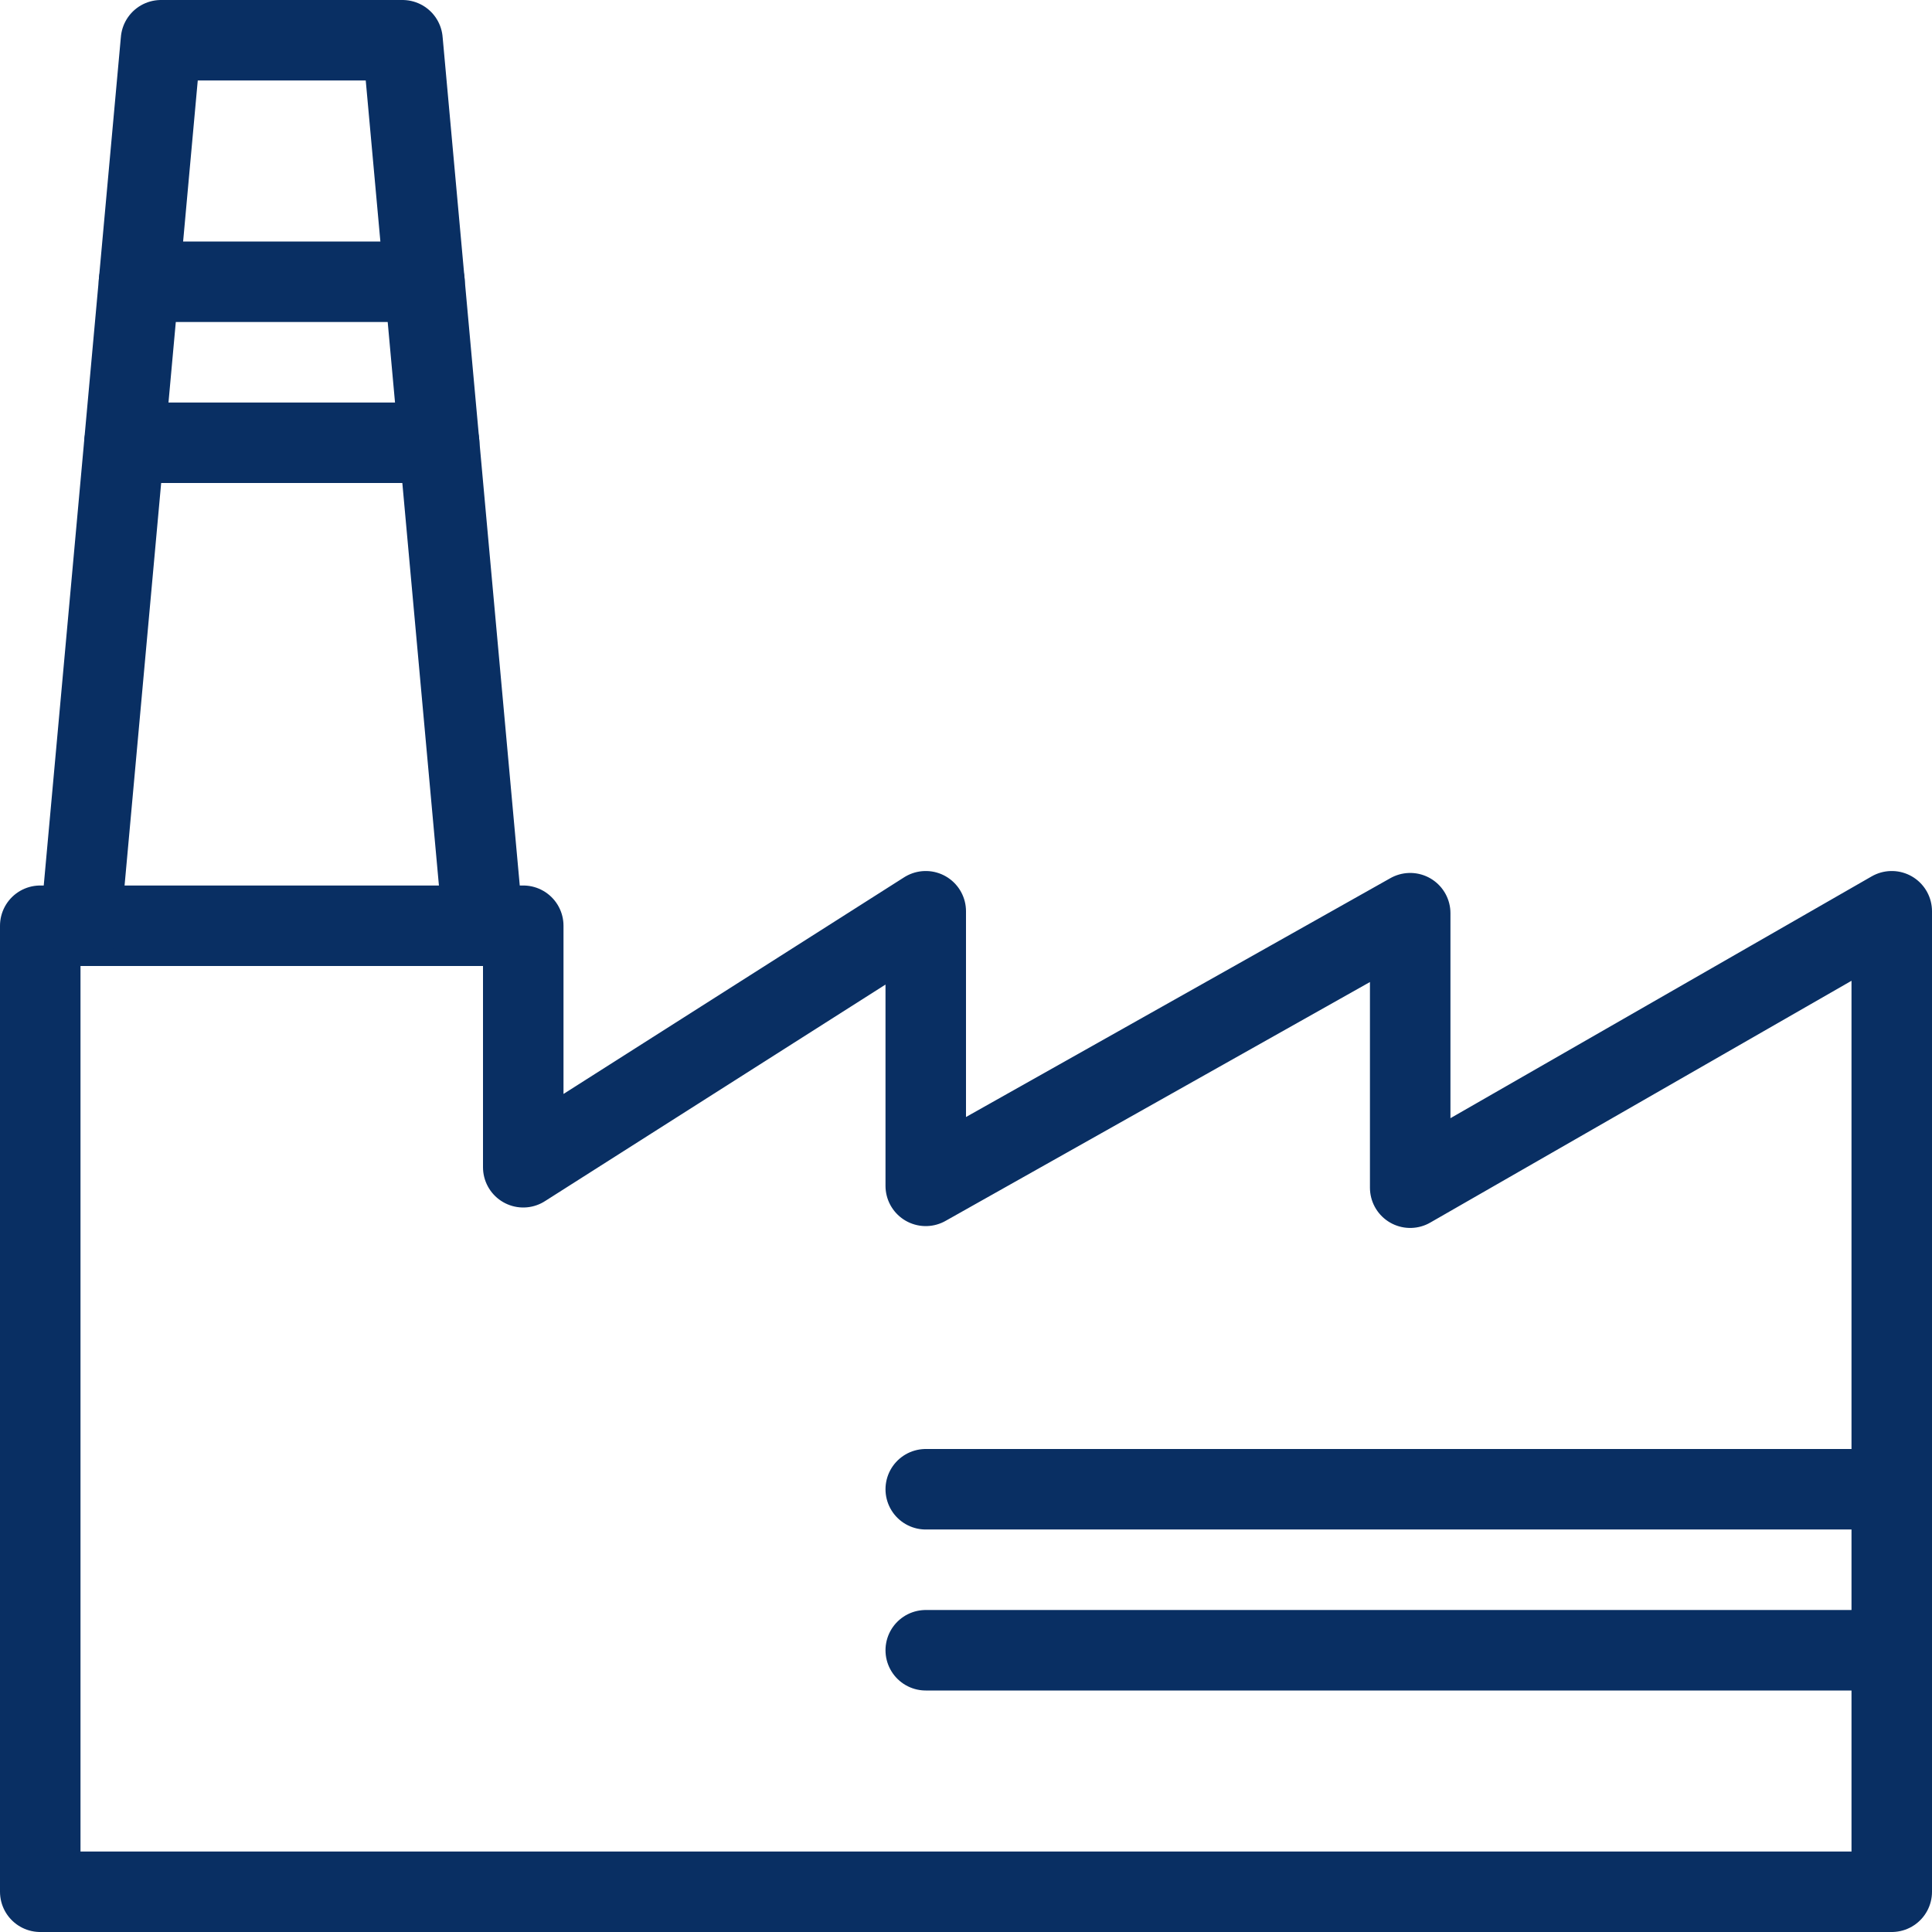 <svg xmlns="http://www.w3.org/2000/svg" fill="none" viewBox="0 0 24 24" id="Factory--Streamline-Cyber">
  <desc>
    Factory Streamline Icon: https://streamlinehq.com
  </desc>
  <path stroke="#092f63" stroke-linecap="round" stroke-linejoin="round" stroke-miterlimit="10" d="M11.5 18.5h12" stroke-width="1"></path>
  <path stroke="#092f63" stroke-linecap="round" stroke-linejoin="round" stroke-miterlimit="10" d="M11.5 20.5h12" stroke-width="1"></path>
  <path stroke="#092f63" stroke-linecap="round" stroke-linejoin="round" stroke-miterlimit="10" d="M0.5 23.5v-12h6v3l5 -3.18v3.411l6.018 -3.387v3.41L23.5 11.32V23.5H0.5Z" stroke-width="1"></path>
  <path stroke="#092f63" stroke-linecap="round" stroke-linejoin="round" stroke-miterlimit="10" d="M6 11.5 5 0.5H2l-1 11" stroke-width="1"></path>
  <path stroke="#092f63" stroke-linecap="round" stroke-linejoin="round" stroke-miterlimit="10" d="M1.727 3.5h3.546" stroke-width="1"></path>
  <path stroke="#092f63" stroke-linecap="round" stroke-linejoin="round" stroke-miterlimit="10" d="M1.546 5.5h3.909" stroke-width="1"></path>
</svg>